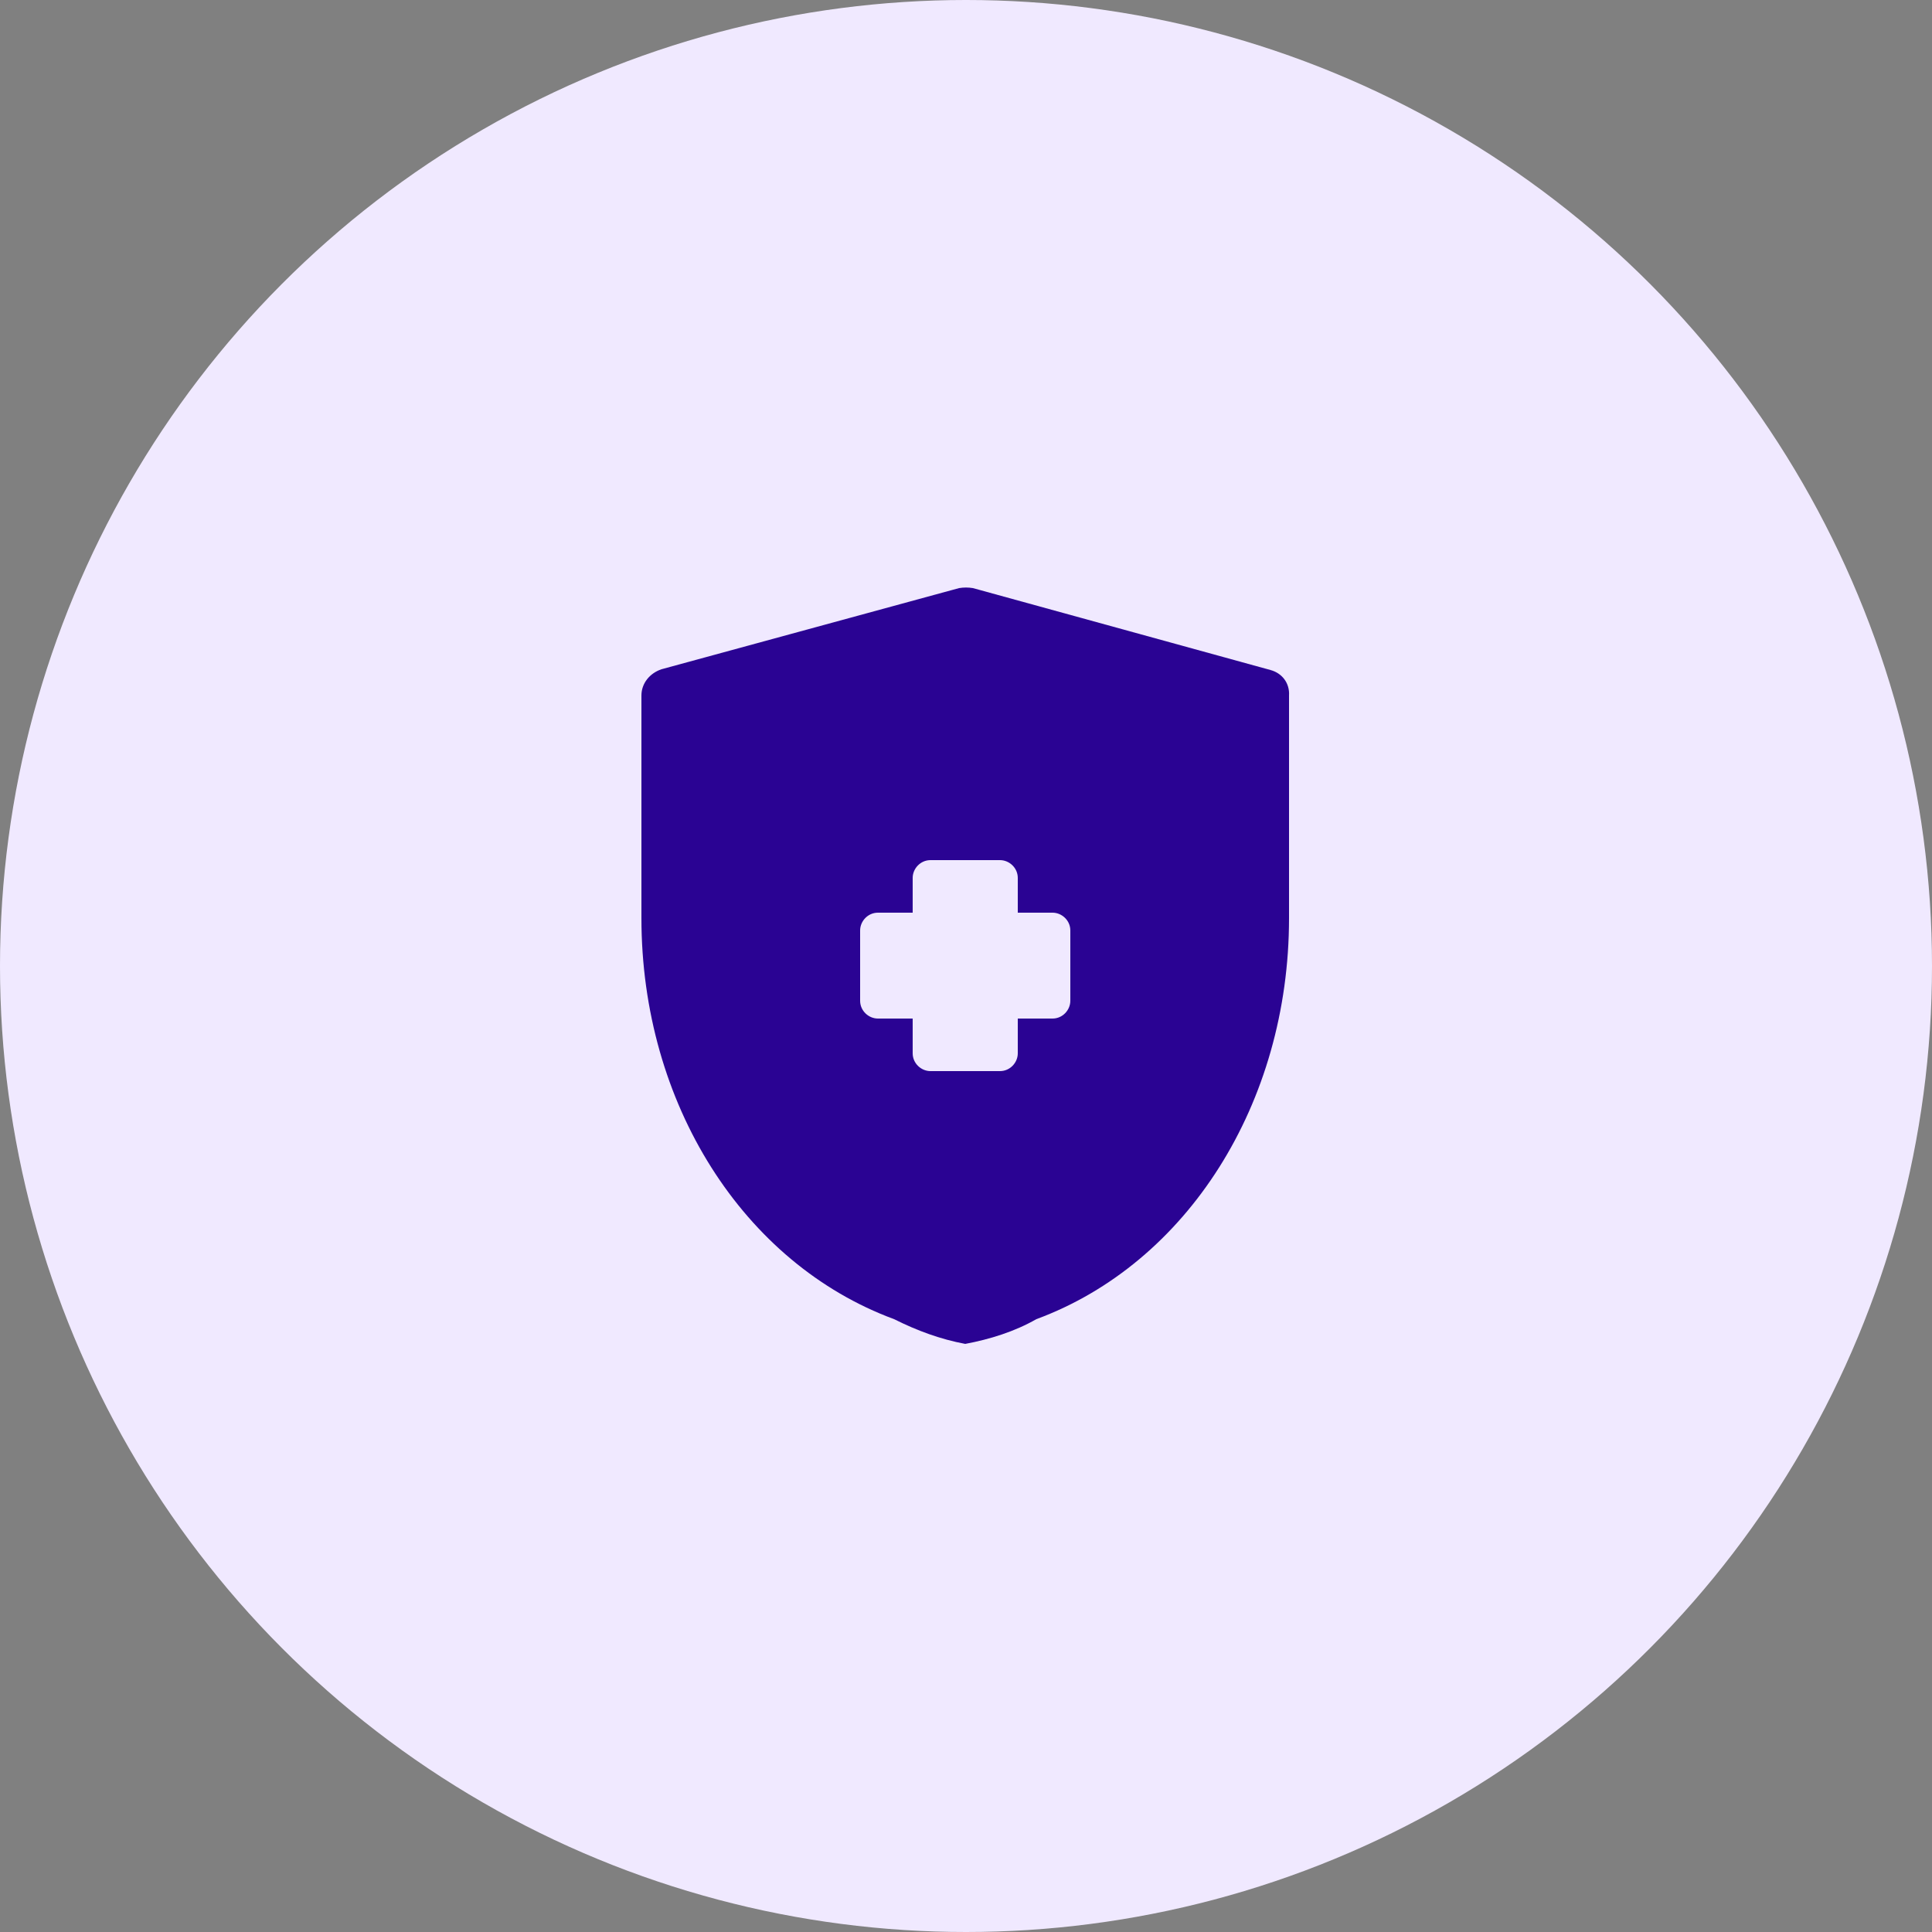 <?xml version="1.0" encoding="utf-8"?>
<!-- Generator: Adobe Illustrator 23.0.1, SVG Export Plug-In . SVG Version: 6.00 Build 0)  -->
<svg version="1.1" id="Layer_1" xmlns="http://www.w3.org/2000/svg" xmlns:xlink="http://www.w3.org/1999/xlink" x="0px" y="0px"
	 viewBox="0 0 250 250" style="enable-background:new 0 0 250 250;" xml:space="preserve">
<rect x="0" y="0" width="250" height="250" fill="#808080" stroke="none"/>
<style type="text/css">
	.st0{fill:#F0E9FF;}
	.st1{fill:#2A0393;}
</style>
<circle class="st0" cx="125" cy="125" r="125"/>
<g>
	<path class="st1" d="M164.4,86.7l-38.5-10.6c-0.6-0.1-1.2-0.1-1.8,0L85.6,86.6C84.1,87.1,83,88.4,83,90v28.8
		c0,24,13.2,44.7,32.7,51.9c3,1.5,6,2.6,9.2,3.2c3.2-0.6,6.4-1.6,9.2-3.2c19.5-7.2,32.7-27.9,32.7-51.9V90
		C166.9,88.4,165.9,87.1,164.4,86.7z M138.5,129.5c0,1.2-1,2.3-2.3,2.3h-4.5v4.5c0,1.2-1,2.3-2.3,2.3h-9c-1.2,0-2.3-1-2.3-2.3v-4.5
		h-4.5c-1.2,0-2.3-1-2.3-2.3v-9.1c0-1.2,1-2.3,2.3-2.3h4.5v-4.5c0-1.2,1-2.3,2.3-2.3h9c1.2,0,2.3,1,2.3,2.3v4.5h4.5
		c1.2,0,2.3,1,2.3,2.3V129.5z"/>
</g>
</svg>
